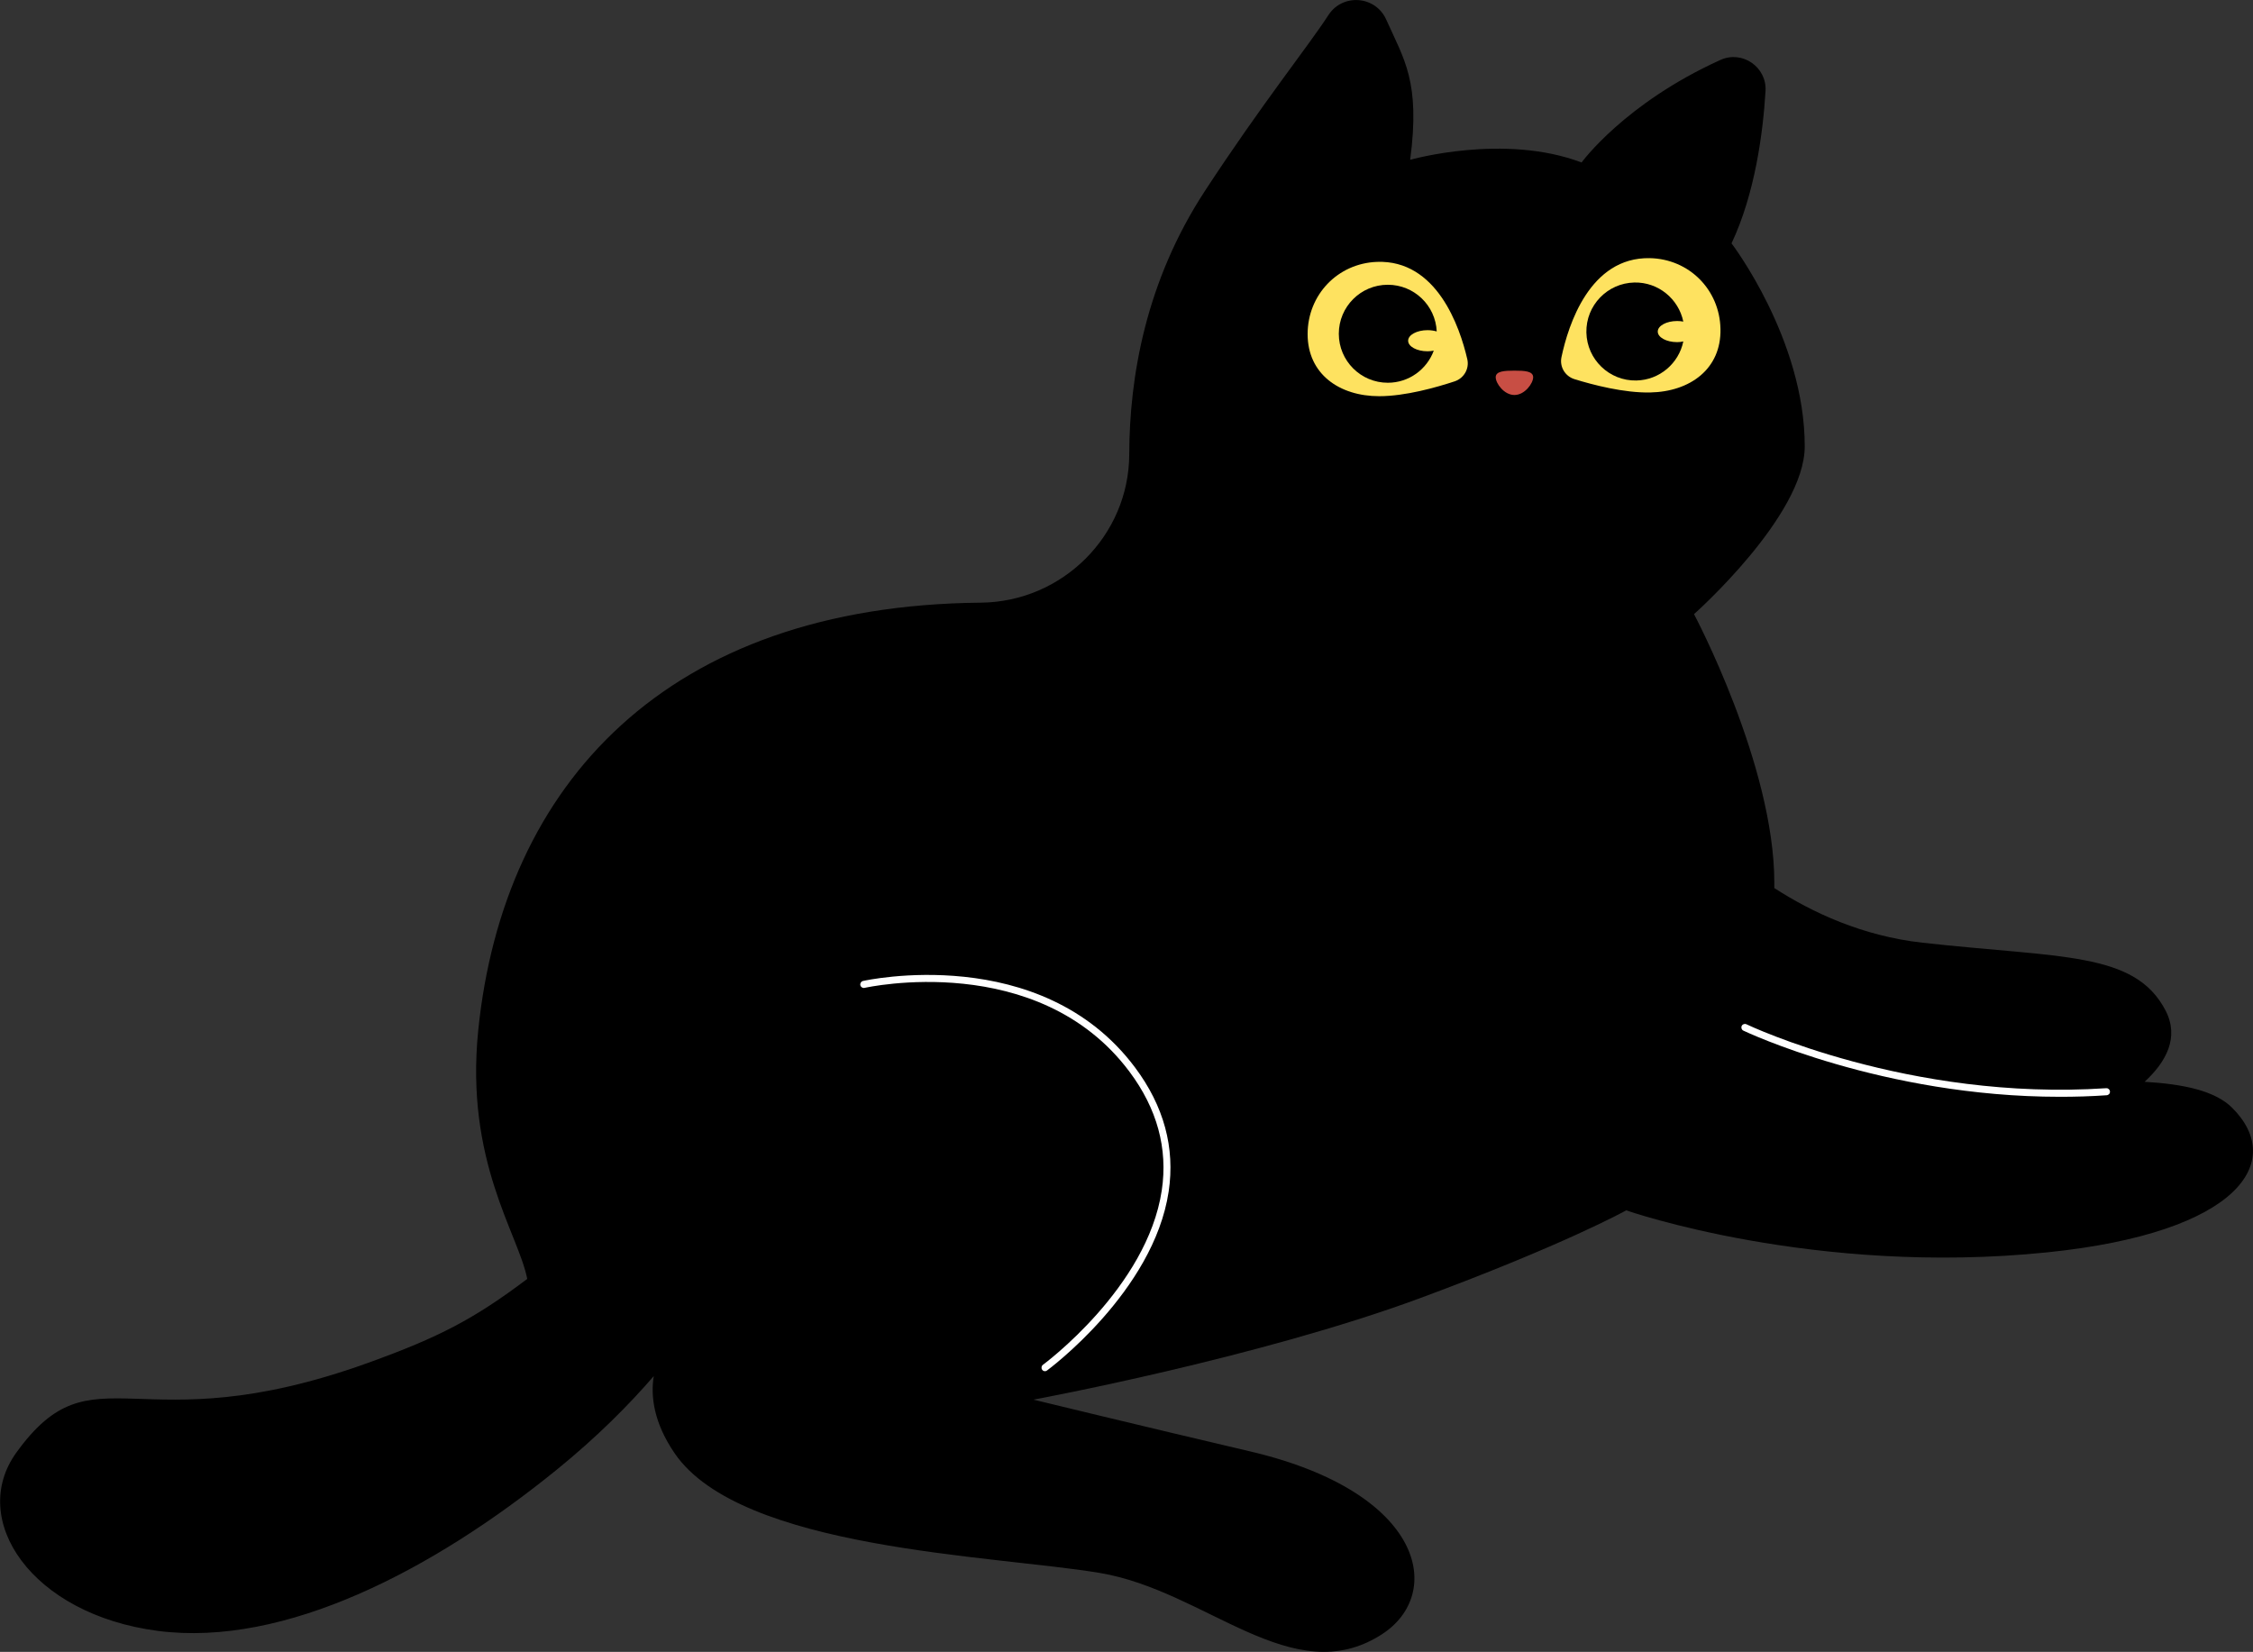 <?xml version="1.0" encoding="utf-8"?>
<!-- Generator: Adobe Illustrator 24.0.1, SVG Export Plug-In . SVG Version: 6.00 Build 0)  -->
<svg version="1.1" id="Layer_1" xmlns="http://www.w3.org/2000/svg" xmlns:xlink="http://www.w3.org/1999/xlink" x="0px" y="0px"
	 viewBox="0 0 320.06 234.65" style="enable-background:new 0 0 320.06 234.65;" xml:space="preserve">
<rect x="0" y="0" width="320.06" height="234.65" fill="#333333" stroke="none"/>
<style type="text/css">
	.st0{fill:#FEE260;}
	.st1{fill:#C84E44;}
	.st2{fill:#FFFFFF;}
</style>
<g>
	<g>
		<path d="M317.11,157.37c-2.42-2.42-6.93-3.38-12.45-3.7c3.01-2.77,4.98-6.26,2.98-10.12c-4.38-8.43-14.89-7.44-34.55-9.64
			c-8.52-0.95-15.66-4.29-21.03-7.76c0-0.25,0-0.49,0-0.74c0-16.74-11.41-38.17-11.41-38.17s15.73-13.95,15.73-23.84
			c0-15.22-10.4-28.83-10.4-28.83c3.35-7.1,4.47-15.73,4.83-21.64c0.2-3.41-3.31-5.83-6.42-4.41
			c-13.64,6.18-19.71,14.56-19.71,14.56c-11.03-4.18-24.35-0.38-24.35-0.38c1.47-11.16-0.88-14.25-3.4-19.91
			c-1.51-3.4-6.19-3.77-8.22-0.64c-2.84,4.39-9.53,12.72-17.55,24.99c-8.38,12.82-10.71,26.36-10.74,37.38
			c-0.03,11.59-9.52,20.99-21.11,21.09c-44.57,0.41-67.8,25.74-71.37,60.73c-1.9,18.64,5.71,28.91,6.96,35.33
			c-7.55,5.69-12.48,8.27-22.63,11.93c-33.03,11.89-38.9-2.58-49.96,12.76c-6.82,9.47,2.08,22.96,20.12,25.31
			c18.04,2.35,39.15-8.69,56.64-22.88c5.79-4.7,10.32-9.28,13.8-13.31c-0.46,2.88,0.01,6.63,2.97,10.96
			c9.38,13.7,45.15,14.46,60.36,16.99c15.22,2.54,27.39,16.87,40.07,8.75c8.94-5.72,6.21-20.16-18.64-26
			c-15.27-3.58-30.82-7.36-30.82-7.36s31.9-5.89,55.04-14.46c20.54-7.61,29.17-12.43,29.17-12.43s26.76,9.38,59.86,5.96
			C318.15,175.09,324.72,164.98,317.11,157.37z"/>
	</g>
	<g>
		<path class="st0" d="M208.44,51.01c0.32,1.36-0.47,2.72-1.79,3.16c-2.6,0.86-7.01,2.11-10.72,2.11c-5.67,0-10.17-3.15-10.17-8.82
			c0-5.58,4.26-10.04,9.83-10.26C204.12,36.87,207.38,46.44,208.44,51.01z"/>
	</g>
	<g>
		<path class="st0" d="M221.82,50.74c-0.29,1.36,0.52,2.71,1.85,3.12c2.62,0.81,7.05,1.97,10.76,1.89c5.67-0.11,10.1-3.35,9.98-9.02
			c-0.11-5.58-4.46-9.95-10.04-10.06C225.85,36.51,222.79,46.15,221.82,50.74z"/>
	</g>
	<g>
		<path d="M202.8,49.9c-1.53,0-2.76-0.67-2.76-1.5c0-0.83,1.24-1.5,2.76-1.5c0.47,0,0.91,0.07,1.3,0.18
			c-0.17-3.69-3.21-6.63-6.95-6.63c-3.85,0-6.96,3.12-6.96,6.96c0,3.85,3.12,6.96,6.96,6.96c3,0,5.55-1.9,6.53-4.56
			C203.4,49.86,203.11,49.9,202.8,49.9z"/>
	</g>
	<g>
		<path d="M238.26,48.6c-1.53,0-2.76-0.67-2.76-1.5c0-0.83,1.24-1.5,2.76-1.5c0.31,0,0.59,0.03,0.87,0.08
			c-0.67-3.22-3.55-5.62-6.95-5.55c-3.84,0.08-6.9,3.26-6.82,7.1s3.26,6.9,7.1,6.82c3.31-0.07,6.03-2.44,6.67-5.55
			C238.86,48.57,238.57,48.6,238.26,48.6z"/>
	</g>
	<g>
		<path class="st1" d="M217.8,53.59c0,0.86-1.19,2.52-2.66,2.52c-1.47,0-2.66-1.65-2.66-2.52c0-0.86,1.19-0.94,2.66-0.94
			C216.61,52.65,217.8,52.72,217.8,53.59z"/>
	</g>
	<g>
		<path class="st2" d="M148.45,194.78c-0.15,0-0.31-0.07-0.4-0.21c-0.16-0.22-0.11-0.54,0.11-0.7c0.15-0.11,14.81-10.95,16.88-24.77
			c0.89-5.94-0.66-11.62-4.6-16.88c-12.99-17.35-37.37-11.95-37.62-11.89c-0.27,0.06-0.54-0.11-0.6-0.38
			c-0.06-0.27,0.11-0.54,0.37-0.6c0.25-0.06,25.26-5.61,38.64,12.27c4.11,5.49,5.72,11.42,4.79,17.64
			c-2.14,14.24-17.13,25.31-17.28,25.42C148.65,194.75,148.55,194.78,148.45,194.78z"/>
	</g>
	<g>
		<path class="st2" d="M292.63,155.8c-25.22,0-44.76-9.3-44.97-9.4c-0.25-0.12-0.35-0.42-0.23-0.67s0.42-0.35,0.67-0.23
			c0.23,0.11,23.04,10.95,51.11,9.08c0.28-0.02,0.51,0.19,0.53,0.47c0.02,0.28-0.19,0.51-0.47,0.53
			C297.01,155.74,294.8,155.8,292.63,155.8z"/>
	</g>
</g>
</svg>
